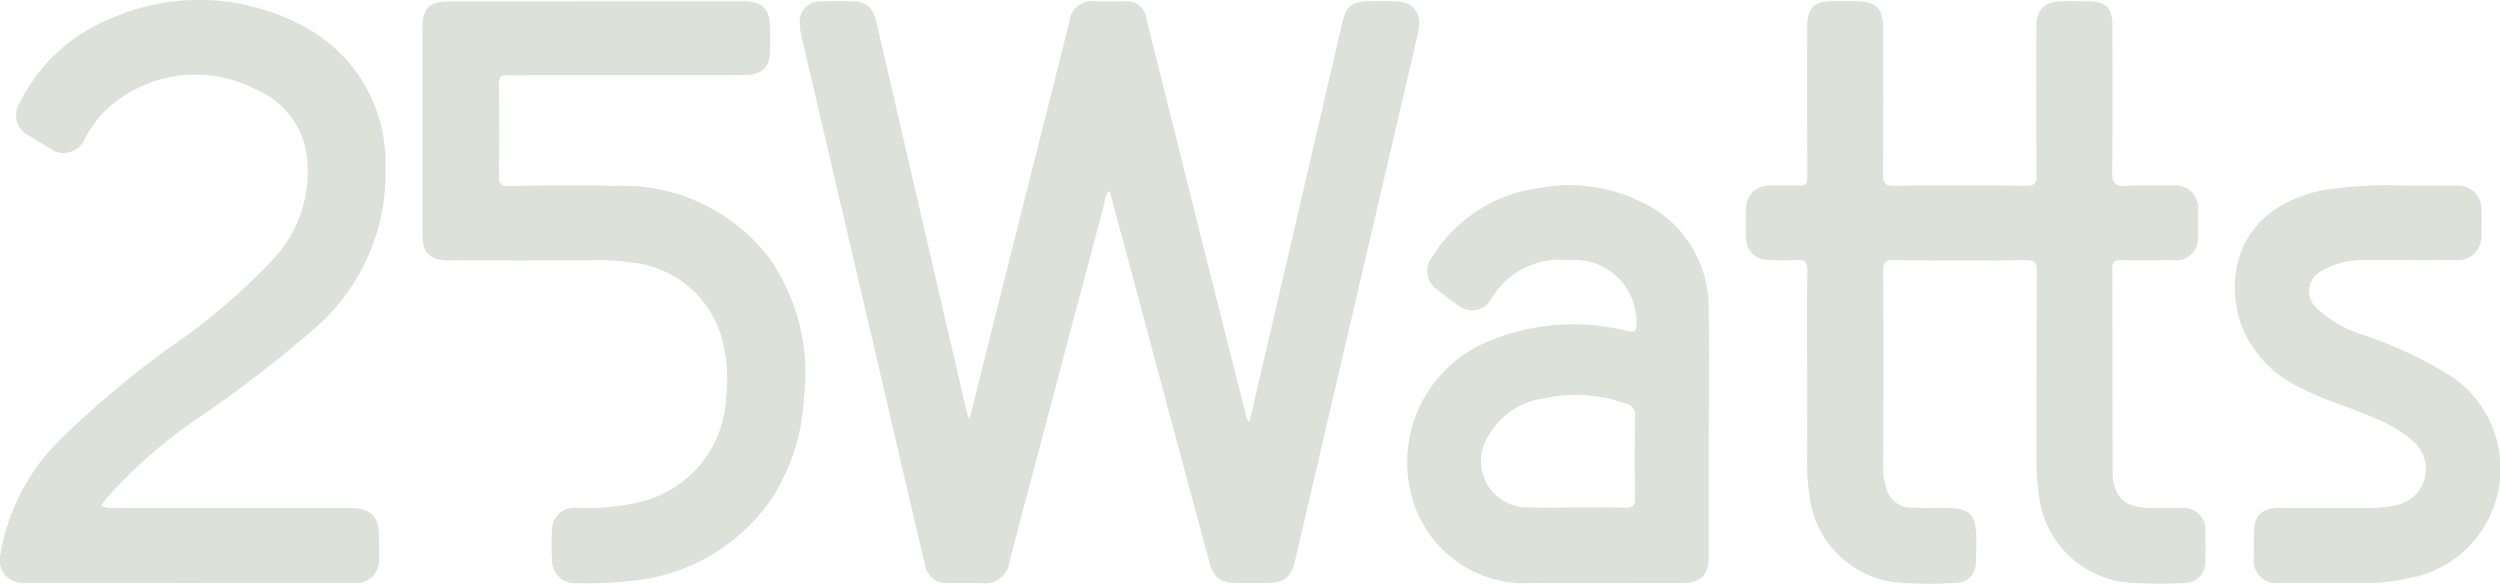 <svg xmlns="http://www.w3.org/2000/svg" width="85.669" height="20" viewBox="0 0 85.669 20"><defs><style>.a{fill:#dce1da;}</style></defs><g transform="translate(-117.354 -49.24)"><path class="a" d="M177.532,55.809c-.155.135-.147.31-.186.458q-1.625,6.114-3.24,12.23a.84.84,0,0,1-.982.754c-.362,0-.723,0-1.085,0a.758.758,0,0,1-.845-.672q-.828-3.525-1.646-7.052-1.283-5.489-2.566-10.978a2.126,2.126,0,0,1-.066-.516.677.677,0,0,1,.671-.707c.411-.019.823-.017,1.234,0,.389.015.615.242.718.688q.536,2.309,1.068,4.619,1.014,4.382,2.032,8.764a2.165,2.165,0,0,0,.093.236c.375-1.494.732-2.919,1.09-4.345q1.165-4.634,2.332-9.267a.779.779,0,0,1,.9-.7c.324,0,.648,0,.973,0a.672.672,0,0,1,.769.6q.956,3.82,1.91,7.64.745,2.969,1.5,5.935a.328.328,0,0,0,.121.231q1.583-6.8,3.162-13.6c.153-.66.332-.81.994-.811.262,0,.524,0,.785,0,.682,0,.99.4.836,1.08-.2.874-.405,1.745-.609,2.618l-3.585,15.377c-.164.7-.358.858-1.082.858h-.9c-.61,0-.827-.163-.985-.749q-1.1-4.073-2.189-8.147C178.353,58.847,177.944,57.338,177.532,55.809Z" transform="translate(-22.156 -0.032)"/><path class="a" d="M227.643,62.05c0-1.172-.01-2.344.007-3.516,0-.288-.082-.368-.357-.348a9.34,9.34,0,0,1-.972,0,.745.745,0,0,1-.769-.75c-.017-.348-.017-.7,0-1.047a.763.763,0,0,1,.776-.751c.336-.012.674-.018,1.01,0,.246.015.312-.066.311-.311-.01-1.708-.006-3.416-.006-5.124,0-.648.231-.881.871-.885.237,0,.474,0,.711,0,.813,0,1.025.209,1.025,1.009,0,1.633.008,3.267-.008,4.9,0,.317.06.421.4.416,1.5-.022,2.992-.017,4.488,0,.284,0,.378-.059.374-.363-.016-1.7-.008-3.391-.007-5.087,0-.586.275-.861.87-.871.3-.006.6,0,.9,0,.607,0,.837.228.838.832,0,1.67.015,3.342-.01,5.012-.006.4.109.5.491.479.522-.033,1.047-.011,1.57-.007a.772.772,0,0,1,.879.866c0,.3,0,.6,0,.9a.736.736,0,0,1-.8.787c-.611.007-1.222.01-1.833,0-.22,0-.3.05-.3.288.008,2.306,0,4.613.011,6.92,0,.909.406,1.28,1.314,1.286.349,0,.7,0,1.047,0a.742.742,0,0,1,.816.807c.006.349.011.7,0,1.047a.691.691,0,0,1-.641.707,14.079,14.079,0,0,1-2.2-.027,3.385,3.385,0,0,1-2.866-3.027,6.352,6.352,0,0,1-.079-1c0-2.207,0-4.414.008-6.621,0-.28-.052-.384-.362-.38-1.521.017-3.042.014-4.563,0-.26,0-.337.07-.336.333.01,2.269.006,4.538,0,6.807a2.034,2.034,0,0,0,.1.661.883.883,0,0,0,.876.68c.224,0,.449.019.673.012,1.445-.047,1.585.092,1.533,1.553,0,.124,0,.25-.012.373a.661.661,0,0,1-.632.633,12.846,12.846,0,0,1-2.2-.023,3.383,3.383,0,0,1-2.872-3.02,6.426,6.426,0,0,1-.075-1C227.646,64.145,227.643,63.1,227.643,62.05Z" transform="translate(-48.363 -0.036)"/><path class="a" d="M120.811,66.575a1.1,1.1,0,0,0,.555.07q3.984,0,7.968,0c.732,0,1.008.281,1.009,1.021,0,.249.007.5,0,.748a.765.765,0,0,1-.8.8q-5.7.006-11.409,0a.773.773,0,0,1-.768-.962,7.114,7.114,0,0,1,2.1-3.993,31.881,31.881,0,0,1,4.115-3.4,21.415,21.415,0,0,0,3.045-2.642,4.377,4.377,0,0,0,1.265-3.357,2.881,2.881,0,0,0-1.813-2.575,4.474,4.474,0,0,0-5.233.864,4.293,4.293,0,0,0-.574.826.784.784,0,0,1-1.218.338c-.227-.13-.449-.269-.67-.408a.788.788,0,0,1-.338-1.17,5.924,5.924,0,0,1,2.991-2.81,7.521,7.521,0,0,1,6.574.141,5.272,5.272,0,0,1,2.953,4.884,7.026,7.026,0,0,1-2.529,5.632,42.38,42.38,0,0,1-3.851,2.957,16.971,16.971,0,0,0-3.175,2.77C120.949,66.386,120.893,66.466,120.811,66.575Z" transform="translate(0 0)"/><path class="a" d="M149.509,49.324h5.011c.668,0,.923.255.928.925q0,.336,0,.673c0,.673-.257.93-.924.93q-3.553,0-7.106,0c-.311,0-.624.017-.934,0-.267-.019-.334.078-.331.336.014,1.047.016,2.094,0,3.141,0,.277.094.322.341.32,1.222-.012,2.444-.031,3.665,0a6.31,6.31,0,0,1,5.27,2.488,6.906,6.906,0,0,1,1.178,4.755,7,7,0,0,1-1.134,3.512,6.55,6.55,0,0,1-4.863,2.785,12.747,12.747,0,0,1-1.79.071.777.777,0,0,1-.847-.8,8.305,8.305,0,0,1,0-1.009.746.746,0,0,1,.83-.765,8.686,8.686,0,0,0,2.078-.181,3.849,3.849,0,0,0,3.056-3.6,5.438,5.438,0,0,0-.177-2.145,3.586,3.586,0,0,0-3.147-2.495,7.678,7.678,0,0,0-1.193-.068q-2.506.007-5.011,0c-.624,0-.879-.264-.879-.891q0-3.534,0-7.068c0-.676.238-.909.93-.909Z" transform="translate(-11.702 -0.038)"/><path class="a" d="M261.688,60.745c.573,0,1.146,0,1.72,0a.808.808,0,0,1,.89.875c.007.286.009.574,0,.86a.8.8,0,0,1-.837.816c-1.047.006-2.094,0-3.141,0a2.755,2.755,0,0,0-1.468.358.778.778,0,0,0-.171,1.314,4.141,4.141,0,0,0,1.648.92,13.667,13.667,0,0,1,2.639,1.212,3.814,3.814,0,0,1-1.2,7.107,6.637,6.637,0,0,1-1.445.153c-.985-.007-1.97,0-2.954,0a.776.776,0,0,1-.871-.874c0-.262,0-.524,0-.785,0-.652.255-.911.9-.912,1,0,1.995,0,2.992,0a4.153,4.153,0,0,0,1.073-.115,1.263,1.263,0,0,0,.586-2.086,4.233,4.233,0,0,0-1.351-.848c-.833-.392-1.737-.612-2.552-1.048a3.927,3.927,0,0,1-2.133-2.33c-.511-1.751.079-3.9,2.884-4.468A14.483,14.483,0,0,1,261.688,60.745Z" transform="translate(-61.911 -5.143)"/><path class="a" d="M214.906,65.006a3.971,3.971,0,0,0-2.321-3.719,5.607,5.607,0,0,0-3.5-.467,5.077,5.077,0,0,0-3.647,2.356.776.776,0,0,0,.2,1.15c.225.179.452.355.69.513a.748.748,0,0,0,1.134-.226,2.731,2.731,0,0,1,2.66-1.323,2.128,2.128,0,0,1,2.314,2.157c0,.271-.053.33-.338.267a7.52,7.52,0,0,0-4.859.411,4.473,4.473,0,0,0-2.349,5.733,4.007,4.007,0,0,0,4.011,2.494c1.709.01,3.417,0,5.125,0,.606,0,.885-.283.885-.894q0-2.132,0-4.264C214.914,67.8,214.941,66.4,214.906,65.006Zm-2.882,6.765c-.547-.019-1.1-.006-1.644-.006v0c-.548,0-1.1.026-1.643-.006a1.581,1.581,0,0,1-1.39-2.421,2.556,2.556,0,0,1,1.9-1.308,5.053,5.053,0,0,1,2.83.179.378.378,0,0,1,.311.42c-.015.934-.019,1.868,0,2.8C212.395,71.721,212.291,71.78,212.024,71.771Z" transform="translate(-39.002 -5.135)"/></g></svg>